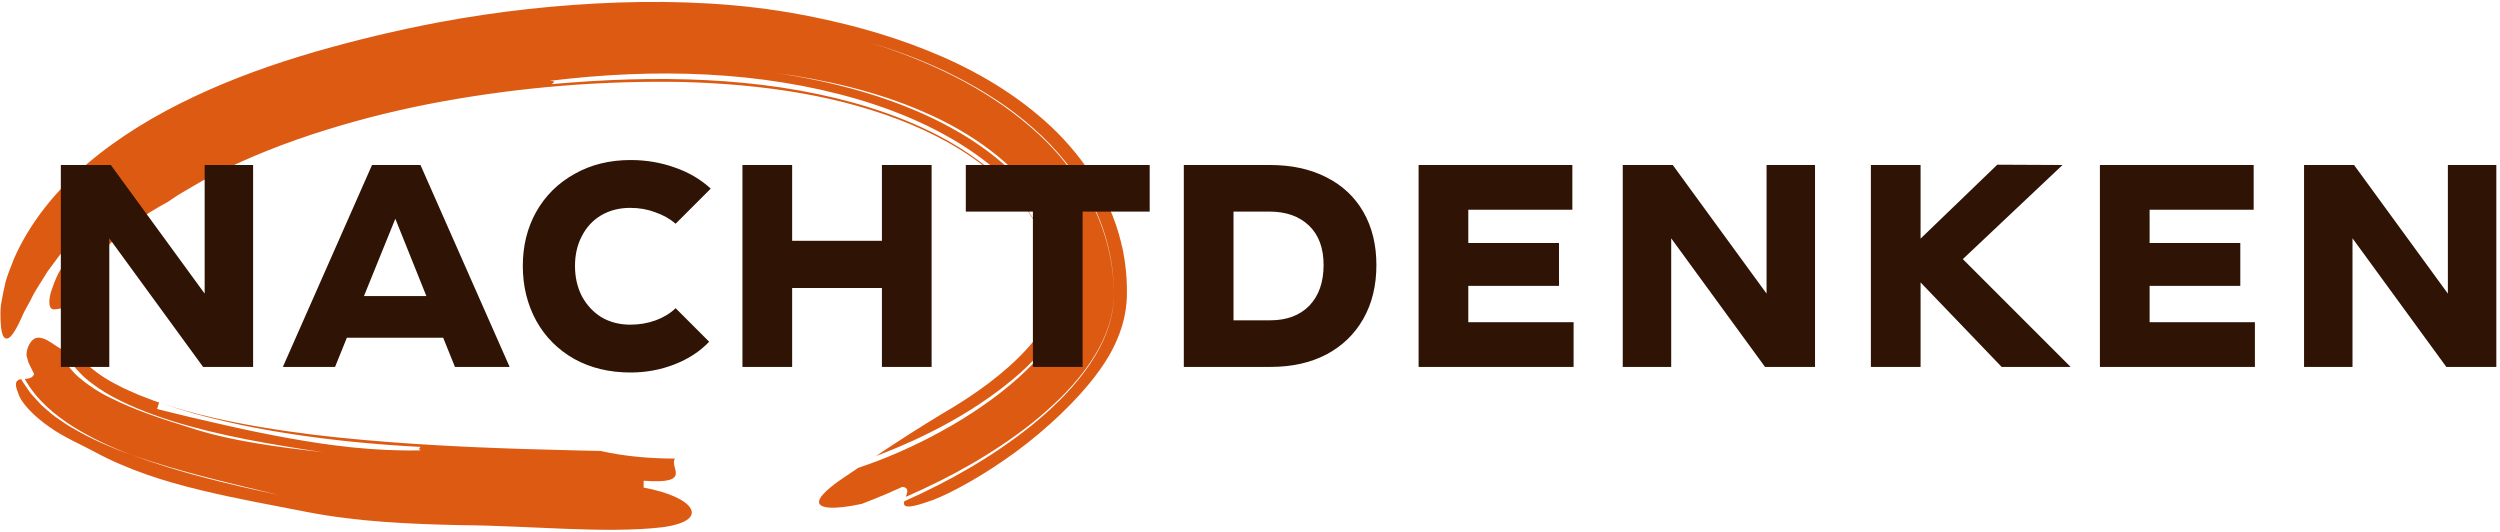 <svg width="526" height="112" viewBox="0 0 526 112" fill="none" xmlns="http://www.w3.org/2000/svg">
<path d="M180.55 98.441C181.921 97.976 183.276 97.495 184.614 96.997C190.79 94.617 196.739 91.684 202.388 88.234C207.985 84.768 213.356 80.772 217.727 76.102C219.888 73.775 221.823 71.255 223.146 68.672C223.807 67.387 224.339 66.072 224.63 64.804C224.936 63.472 225.033 62.493 224.952 60.759C224.775 54.469 222.63 48.129 218.759 42.48C213.485 34.392 204.372 27.86 194.34 23.543C184.276 19.129 173.276 16.706 162.937 15.31C175.163 17.123 187.389 20.317 198.259 25.902C200.953 27.314 203.598 28.822 206.049 30.556C208.517 32.257 210.856 34.135 212.953 36.189C217.211 40.249 220.598 45.048 222.598 50.264C223.606 52.846 224.272 55.549 224.581 58.304C224.727 59.652 224.775 61.08 224.759 62.38C224.727 63.423 224.485 64.515 224.162 65.622C222.678 70.132 218.904 74.657 214.646 78.477C205.937 86.18 195.114 91.862 184.292 95.954C188.913 92.846 193.607 89.85 198.372 86.967C204.985 83.147 211.195 78.67 215.872 73.614C218.211 71.111 220.065 68.431 221.098 65.991C221.598 64.771 221.872 63.648 221.952 62.685L221.985 62.316C221.985 62.156 221.969 61.931 221.969 61.754L221.952 60.567C221.92 59.78 221.823 58.994 221.759 58.207C222.233 58.145 222.706 58.076 223.178 57.999C221.581 48.723 215.759 40.586 207.953 34.424C200.114 28.229 190.534 23.848 180.453 20.879C160.163 14.941 137.954 14.267 115.648 17.011C117.261 17.075 116.342 17.444 116.035 17.701C115.922 17.717 115.826 17.717 115.713 17.733C115.809 17.717 115.922 17.717 116.035 17.701C115.761 17.926 115.955 18.071 118.729 17.846C115.955 18.07 115.761 17.926 116.035 17.701C137.986 15.743 159.631 16.112 179.534 21.601C189.405 24.361 198.904 28.406 206.598 34.343C214.324 40.185 220.081 48.065 221.533 56.779C220.323 50.055 216.598 43.732 211.227 38.58C205.872 33.397 199.114 29.32 191.792 26.239C177.066 20.06 160.405 17.717 143.76 17.252C127.003 16.931 109.971 18.295 93.245 21.312C84.875 22.837 76.585 24.842 68.472 27.378C60.359 29.914 52.408 32.979 44.956 36.831C44.327 37.151 43.52 37.569 42.65 38.002C41.81 38.5 40.892 39.03 39.972 39.559C39.069 40.105 38.117 40.619 37.311 41.132C36.521 41.662 35.795 42.159 35.214 42.544C25.311 47.776 17.086 55.897 14.102 65.59C13.618 64.081 11.747 65.542 10.844 64.948C10.441 64.643 10.118 63.712 10.682 61.562C11.037 60.519 11.472 59.09 12.344 57.389C13.328 55.736 14.457 53.618 16.408 51.387C16.118 51.162 15.538 50.729 15.263 50.504C13.15 52.719 11.57 55.03 10.005 57.116C8.683 59.315 7.295 61.256 6.457 63.118C6.013 63.973 5.55 64.819 5.07 65.654C4.751 66.388 4.417 67.116 4.07 67.837C3.44 69.137 2.844 70.116 2.328 70.693C1.86 71.223 1.425 71.368 1.038 71.111C0.65 70.87 0.36 70.148 0.215 68.816C0.138 68.027 0.101 67.234 0.102 66.441C0.086 65.51 0.102 64.418 0.36 63.231C0.57 62.043 0.844 60.695 1.199 59.203C1.619 57.758 2.247 56.218 2.909 54.516C6.166 46.99 11.747 40.073 18.409 34.408C25.102 28.726 32.827 24.104 40.956 20.285C49.085 16.449 57.666 13.4 66.31 10.896C74.865 8.428 83.53 6.361 92.278 4.702C104.774 2.367 117.427 0.972 130.132 0.529C142.793 0.112 155.76 0.674 168.502 3.065C177.276 4.718 186.211 7.045 194.969 10.559C203.711 14.042 212.34 18.792 219.807 25.42C227.243 32 233.42 40.86 235.871 50.986C236.517 53.489 236.871 56.057 237.033 58.625C237.113 59.925 237.113 61.145 237.097 62.509C237.033 64.022 236.833 65.525 236.5 67.002C235.13 72.764 232.162 77.081 229.114 80.788C224.662 86.212 217.872 92.327 211.146 96.901C204.453 101.523 197.953 104.797 194.84 105.695C190.453 107.204 189.969 106.514 190.259 105.471C199.727 101.25 208.824 96.114 217.017 89.534C221.081 86.212 224.968 82.554 228.243 78.14C229.872 75.941 231.339 73.534 232.468 70.854C233.581 68.19 234.371 65.173 234.355 62.059C234.436 55.303 232.742 48.514 229.694 42.496C226.597 36.494 222.291 31.246 217.323 26.896C212.388 22.516 206.824 18.985 201.066 16.064C195.292 13.111 189.26 10.848 183.147 8.987C195.034 12.742 206.92 18.15 216.904 26.784C219.388 28.935 221.743 31.294 223.839 33.894C225.952 36.494 227.888 39.27 229.436 42.288C232.581 48.306 234.388 55.158 234.355 62.043C234.339 65.157 233.549 68.142 232.42 70.773C231.275 73.422 229.807 75.797 228.178 77.963C224.904 82.313 221.033 85.875 217.001 89.117C208.856 95.521 199.888 100.48 190.582 104.54C190.953 103.561 191.259 102.566 189.856 102.438C189.856 102.438 188.437 103.063 186.679 103.85C184.901 104.603 183.111 105.325 181.308 106.016C175.179 107.332 172.663 106.867 172.357 105.856C172.034 104.813 173.857 103.128 176.34 101.298C177.534 100.464 179.002 99.485 180.55 98.441Z" fill="#DD5A12"/>
<path d="M12.879 73.436C12.847 73.806 13.056 74.143 13.104 74.513C13.652 76.168 14.892 77.953 16.744 79.528C18.613 81.071 20.787 82.55 23.3 83.74C28.228 86.232 33.93 88.128 40.019 89.993C48.523 92.838 58.879 94.093 67.899 95.153C57.269 93.53 46.332 91.745 36.169 88.563C31.112 86.971 26.215 85.026 22.059 82.534C20.046 81.248 18.129 79.898 16.761 78.387C15.279 76.924 14.425 75.349 14.103 74.031C14.618 74.336 15.456 74.593 15.971 74.979C16.326 75.156 16.696 75.365 17.018 75.606C17.308 75.863 17.711 76.12 18.098 76.442C19.788 78.098 22.14 79.737 24.846 81.072C26.135 81.795 27.616 82.374 29.018 83.016C30.516 83.563 31.933 84.206 33.479 84.688C33.367 85.042 33.157 85.718 33.044 86.055C37.533 87.193 42.038 88.265 46.558 89.27C51.088 90.321 55.642 91.264 60.216 92.099C69.396 93.771 78.771 94.976 88.564 94.751C87.887 94.511 88.322 94.253 88.484 94.028H88.628H88.483C88.628 93.835 88.563 93.674 87.356 93.578C88.564 93.658 88.628 93.819 88.483 94.028C78.916 93.53 69.719 92.629 60.667 91.215C56.141 90.507 51.663 89.672 47.234 88.627C42.804 87.614 38.424 86.392 34.188 84.913C40.808 87.132 47.83 88.675 54.933 89.865C62.036 91.07 69.252 91.922 76.516 92.565C91.06 93.867 105.862 94.414 121.147 94.767C122.452 94.8 125.061 94.847 126.366 94.88C131.568 96.053 136.803 96.471 142.021 96.488C140.701 98.288 145.951 101.937 135.434 101.149C135.434 101.503 135.418 102.226 135.418 102.596C145.919 104.477 149.93 109.508 139.316 110.939C127.364 112.321 111.467 110.585 96.81 110.489C86.148 110.248 75.405 109.798 64.774 107.756C57.478 106.309 49.811 104.975 42.161 103.11C34.51 101.278 26.811 98.818 19.821 95.025C17.26 93.61 13.555 92.099 10.301 89.768C7.064 87.501 4.326 84.64 3.843 82.743C2.796 80.38 3.618 79.85 4.487 79.785C4.777 80.412 5.197 80.911 5.55 81.457C5.937 81.987 6.275 82.583 6.71 83.049L8 84.463L8.644 85.171L9.336 85.781C10.271 86.585 11.189 87.437 12.187 88.064C13.17 88.755 14.152 89.463 15.167 90.009C19.21 92.389 23.397 94.205 27.585 95.668C37.813 99.493 48.266 101.921 58.703 104.155C48.523 101.68 38.055 99.365 27.585 95.668C23.43 94.124 19.323 92.211 15.409 89.784C11.543 87.324 7.709 84.206 5.213 79.737C6.051 79.689 6.888 79.512 7.178 78.692C7.178 78.692 6.872 78.065 6.486 77.294C6.308 76.892 6.051 76.49 5.922 76.04C5.793 75.606 5.68 75.172 5.584 74.834C5.562 73.747 5.915 72.686 6.582 71.828C7.049 71.249 7.581 71.04 8.112 71.04C9.192 71.057 10.399 71.812 11.334 72.471C11.801 72.825 12.397 73.131 12.88 73.436H12.879Z" fill="#DD5A12"/>
<path d="M43.06 34.717H53.255V77.197H42.732L22.996 50.141V77.197H12.8V34.717H23.322L43.06 61.774V34.717ZM95.724 77.197L93.241 71.054H72.98L70.496 77.197H59.516L78.273 34.717H88.47L107.227 77.197H95.724ZM76.575 62.297H89.711L83.176 46.023L76.576 62.296L76.575 62.297ZM132.677 78.374C128.19 78.374 124.225 77.415 120.783 75.498C117.341 73.538 114.683 70.858 112.809 67.46C110.936 64.018 109.999 60.183 109.999 55.957C109.999 51.731 110.936 47.94 112.809 44.585C114.727 41.187 117.406 38.529 120.848 36.612C124.29 34.652 128.233 33.671 132.677 33.671C135.945 33.671 139.039 34.194 141.958 35.24C144.877 36.242 147.404 37.723 149.539 39.684L142.154 47.069C140.934 46.023 139.496 45.217 137.84 44.651C136.228 44.041 134.486 43.736 132.612 43.736C130.303 43.736 128.255 44.259 126.469 45.304C124.726 46.35 123.375 47.809 122.417 49.683C121.458 51.513 120.979 53.604 120.979 55.957C120.979 58.31 121.458 60.423 122.417 62.297C123.419 64.17 124.791 65.651 126.534 66.741C128.32 67.786 130.346 68.309 132.612 68.309C134.529 68.309 136.315 68.004 137.971 67.394C139.627 66.784 141.021 65.934 142.154 64.845L149.212 71.904C147.252 73.951 144.812 75.542 141.892 76.674C138.973 77.807 135.902 78.374 132.677 78.374V78.374ZM185.555 34.717H196.012V77.197H185.555V60.597H166.668V77.197H156.211V34.717H166.668V50.663H185.555V34.717V34.717ZM241.895 34.717V44.52H227.779V77.197H217.322V44.52H203.205V34.717H241.895V34.717ZM267.242 34.717C271.73 34.717 275.651 35.567 279.006 37.266C282.405 38.965 285.019 41.405 286.849 44.586C288.679 47.766 289.594 51.491 289.594 55.761C289.594 60.074 288.679 63.843 286.849 67.067C285.019 70.292 282.426 72.797 279.072 74.583C275.717 76.326 271.817 77.197 267.373 77.197H249.074V34.717H267.242V34.717ZM267.242 67.394C270.728 67.394 273.473 66.37 275.477 64.322C277.481 62.232 278.483 59.377 278.483 55.761C278.483 52.188 277.459 49.421 275.412 47.461C273.364 45.501 270.597 44.52 267.112 44.52H259.53V67.394H267.242V67.394ZM308.93 67.786H331.085V77.197H298.473V34.717H330.824V44.127H308.93V51.121H328.013V60.14H308.93V67.786ZM371.685 34.716H381.881V77.197H371.358L351.621 50.141V77.197H341.426V34.717H351.948L371.685 61.774V34.717V34.716ZM421.148 77.197L404.09 59.421V77.197H393.633V34.717H404.09V50.206L420.233 34.651L433.957 34.717L412.978 54.519L435.657 77.197H421.148V77.197ZM452.277 67.787H474.432V77.197H441.82V34.717H474.171V44.127H452.277V51.121H471.36V60.14H452.277V67.786V67.787ZM515.032 34.717H525.228V77.197H514.706L494.968 50.141V77.197H484.773V34.717H495.295L515.032 61.774V34.717V34.717Z" fill="#2F1304"/>
</svg>
